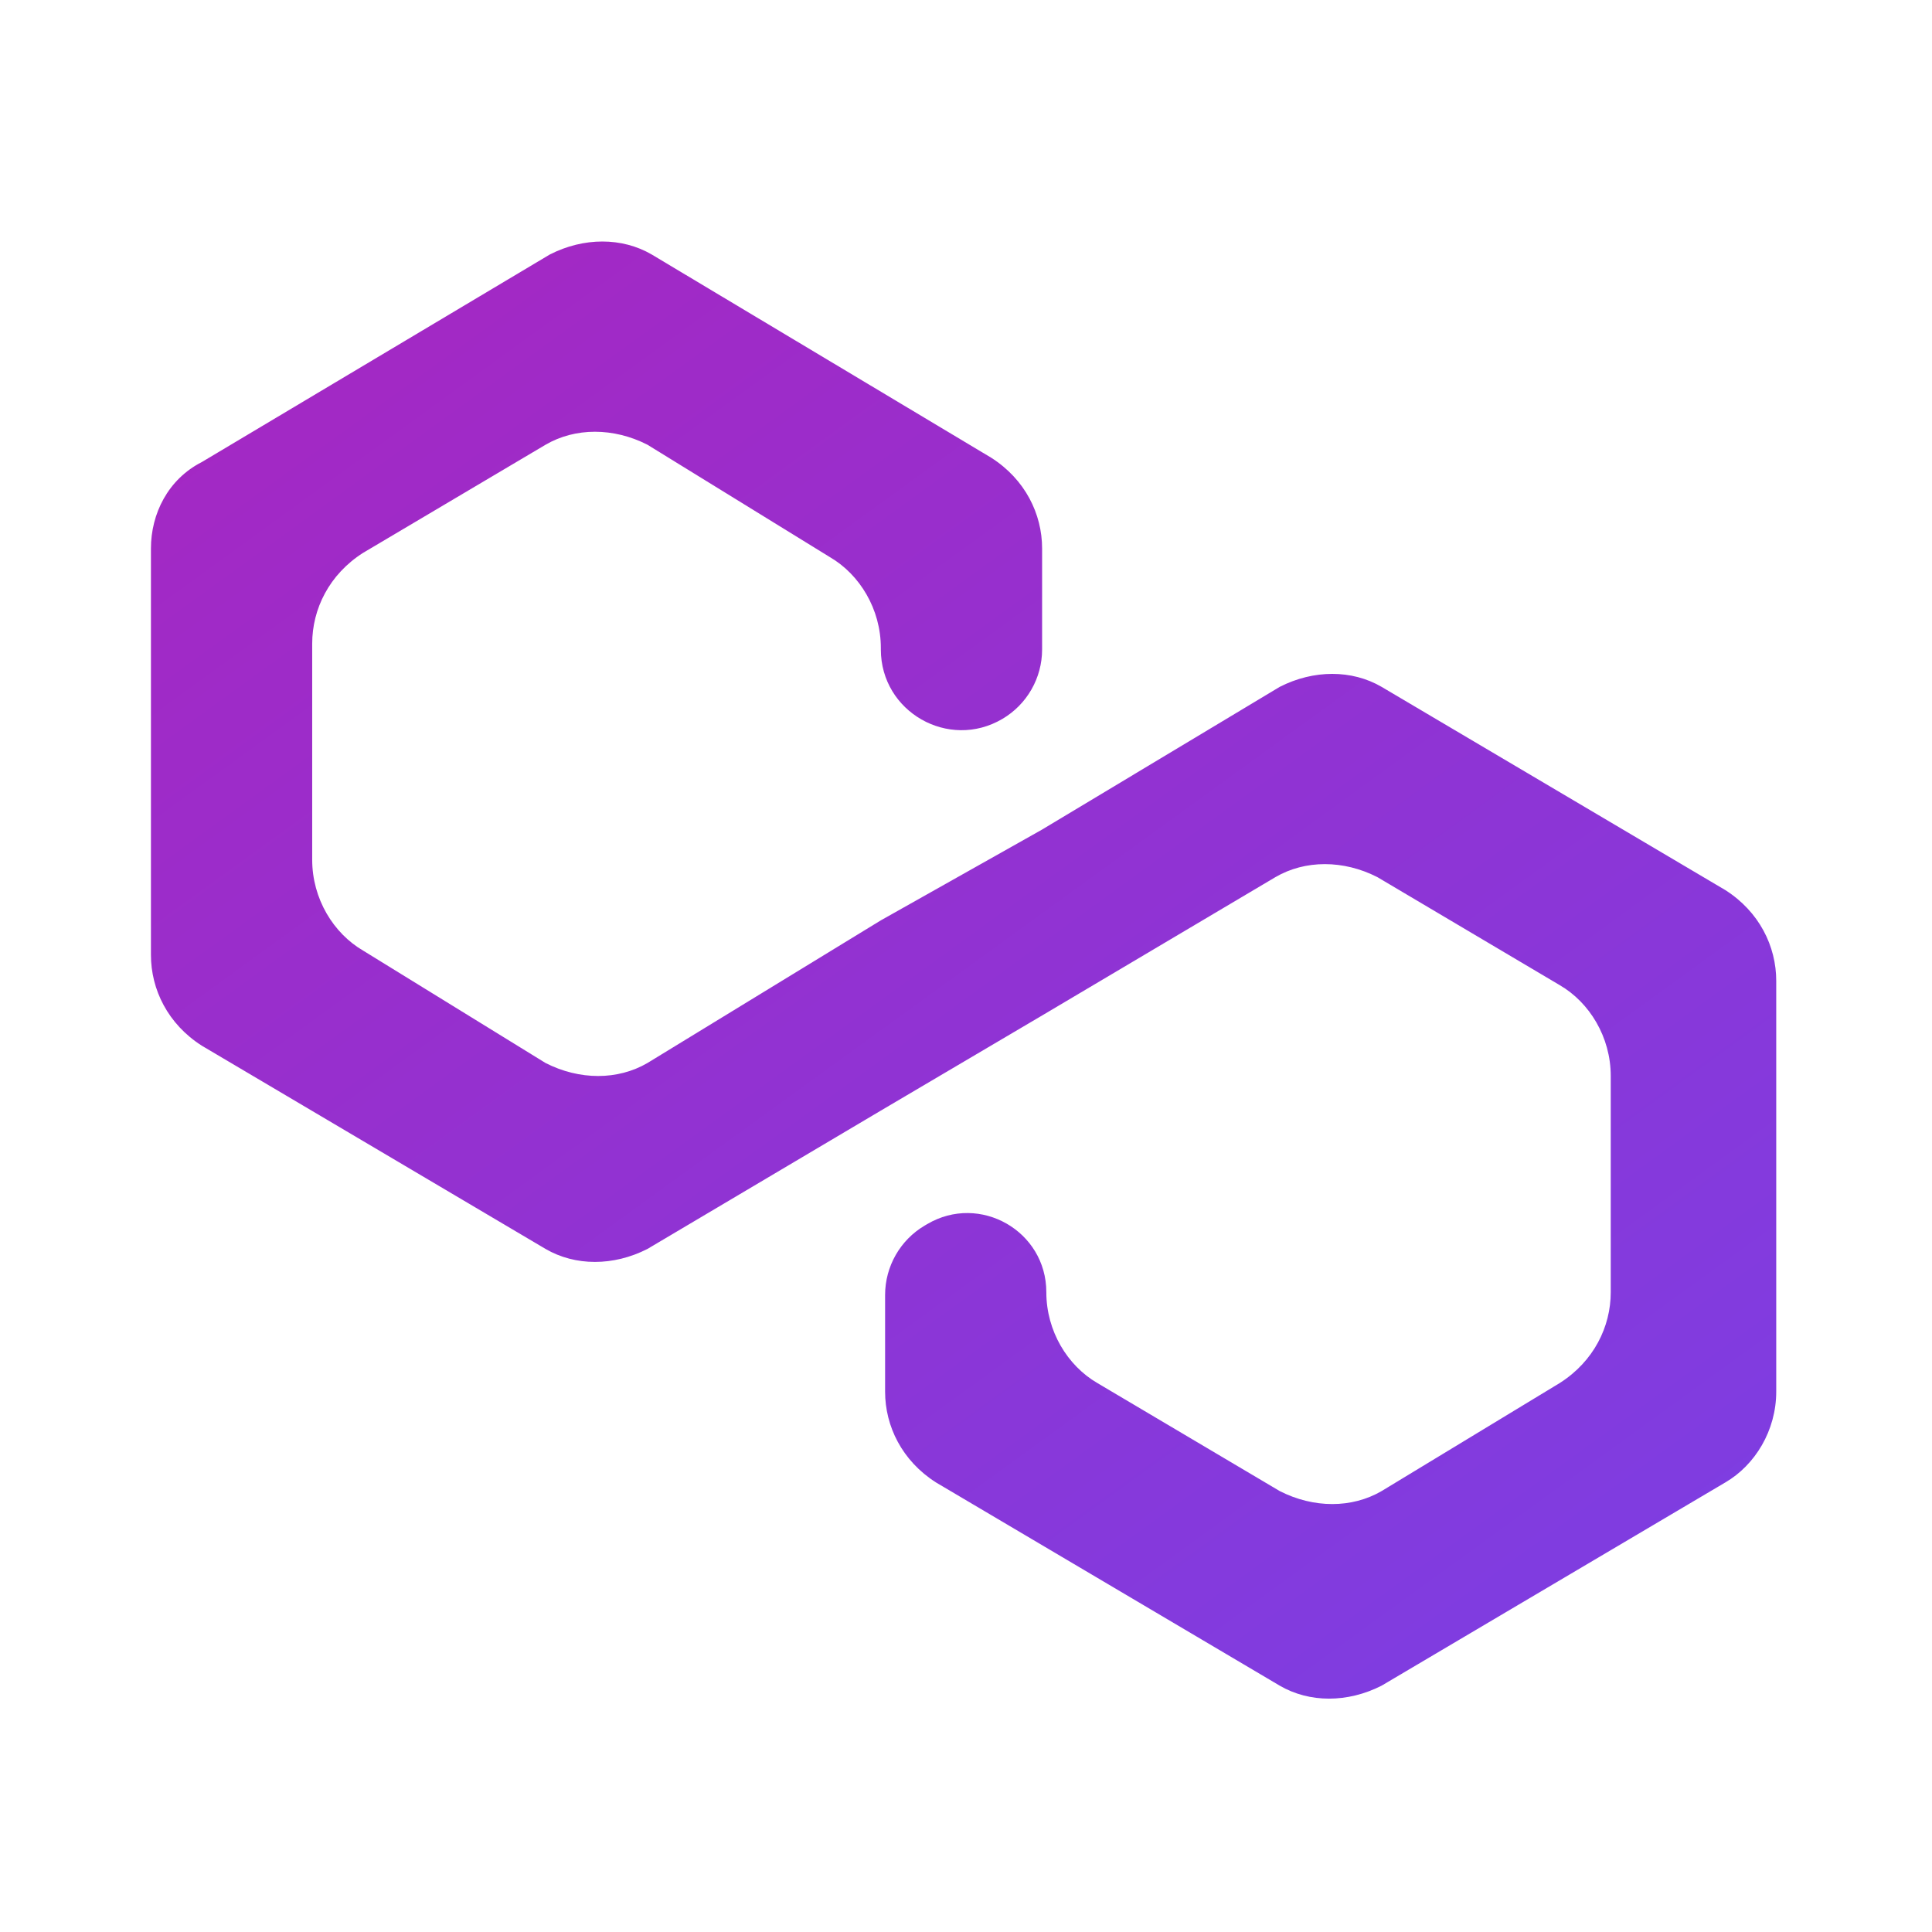 <svg width="64" height="64" viewBox="0 0 64 64" fill="none" xmlns="http://www.w3.org/2000/svg">
<path d="M45.767 22.753C44.783 22.18 43.517 22.18 42.393 22.753L34.521 27.48L29.179 30.488L21.447 35.214C20.463 35.787 19.198 35.787 18.073 35.214L12.029 31.49C11.045 30.917 10.342 29.771 10.342 28.482V21.321C10.342 20.175 10.904 19.029 12.029 18.313L18.073 14.732C19.058 14.159 20.323 14.159 21.447 14.732L27.492 18.456C28.476 19.029 29.179 20.175 29.179 21.464V21.514C29.179 23.581 31.426 24.865 33.207 23.814C34.021 23.334 34.521 22.459 34.521 21.514V18.169C34.521 17.024 33.958 15.878 32.834 15.162L21.588 8.43C20.604 7.857 19.339 7.857 18.214 8.43L6.687 15.305C5.562 15.878 5 17.024 5 18.169V31.633C5 32.779 5.562 33.925 6.687 34.641L18.073 41.373C19.058 41.946 20.323 41.946 21.447 41.373L29.179 36.79L34.521 33.639L42.252 29.055C43.236 28.482 44.502 28.482 45.626 29.055L51.671 32.636C52.655 33.209 53.358 34.355 53.358 35.644V42.806C53.358 43.951 52.795 45.097 51.671 45.813L45.767 49.394C44.783 49.967 43.517 49.967 42.393 49.394L36.348 45.813C35.364 45.24 34.661 44.095 34.661 42.806C34.661 40.779 32.459 39.521 30.713 40.551L30.633 40.598C29.819 41.078 29.32 41.953 29.32 42.899V46.1C29.32 47.246 29.882 48.392 31.006 49.108L42.393 55.84C43.377 56.413 44.642 56.413 45.767 55.84L57.153 49.108C58.137 48.535 58.84 47.389 58.84 46.1V32.493C58.84 31.347 58.278 30.201 57.153 29.485L45.767 22.753Z" fill="url(#paint0_linear_74_12068)"/>
<defs>
<linearGradient id="paint0_linear_74_12068" x1="5.006" y1="8" x2="46.505" y2="65.22" gradientUnits="userSpaceOnUse">
<stop stop-color="#A726C1"/>
<stop offset="1" stop-color="#7B3FE4"/>
</linearGradient>
</defs>
</svg>
